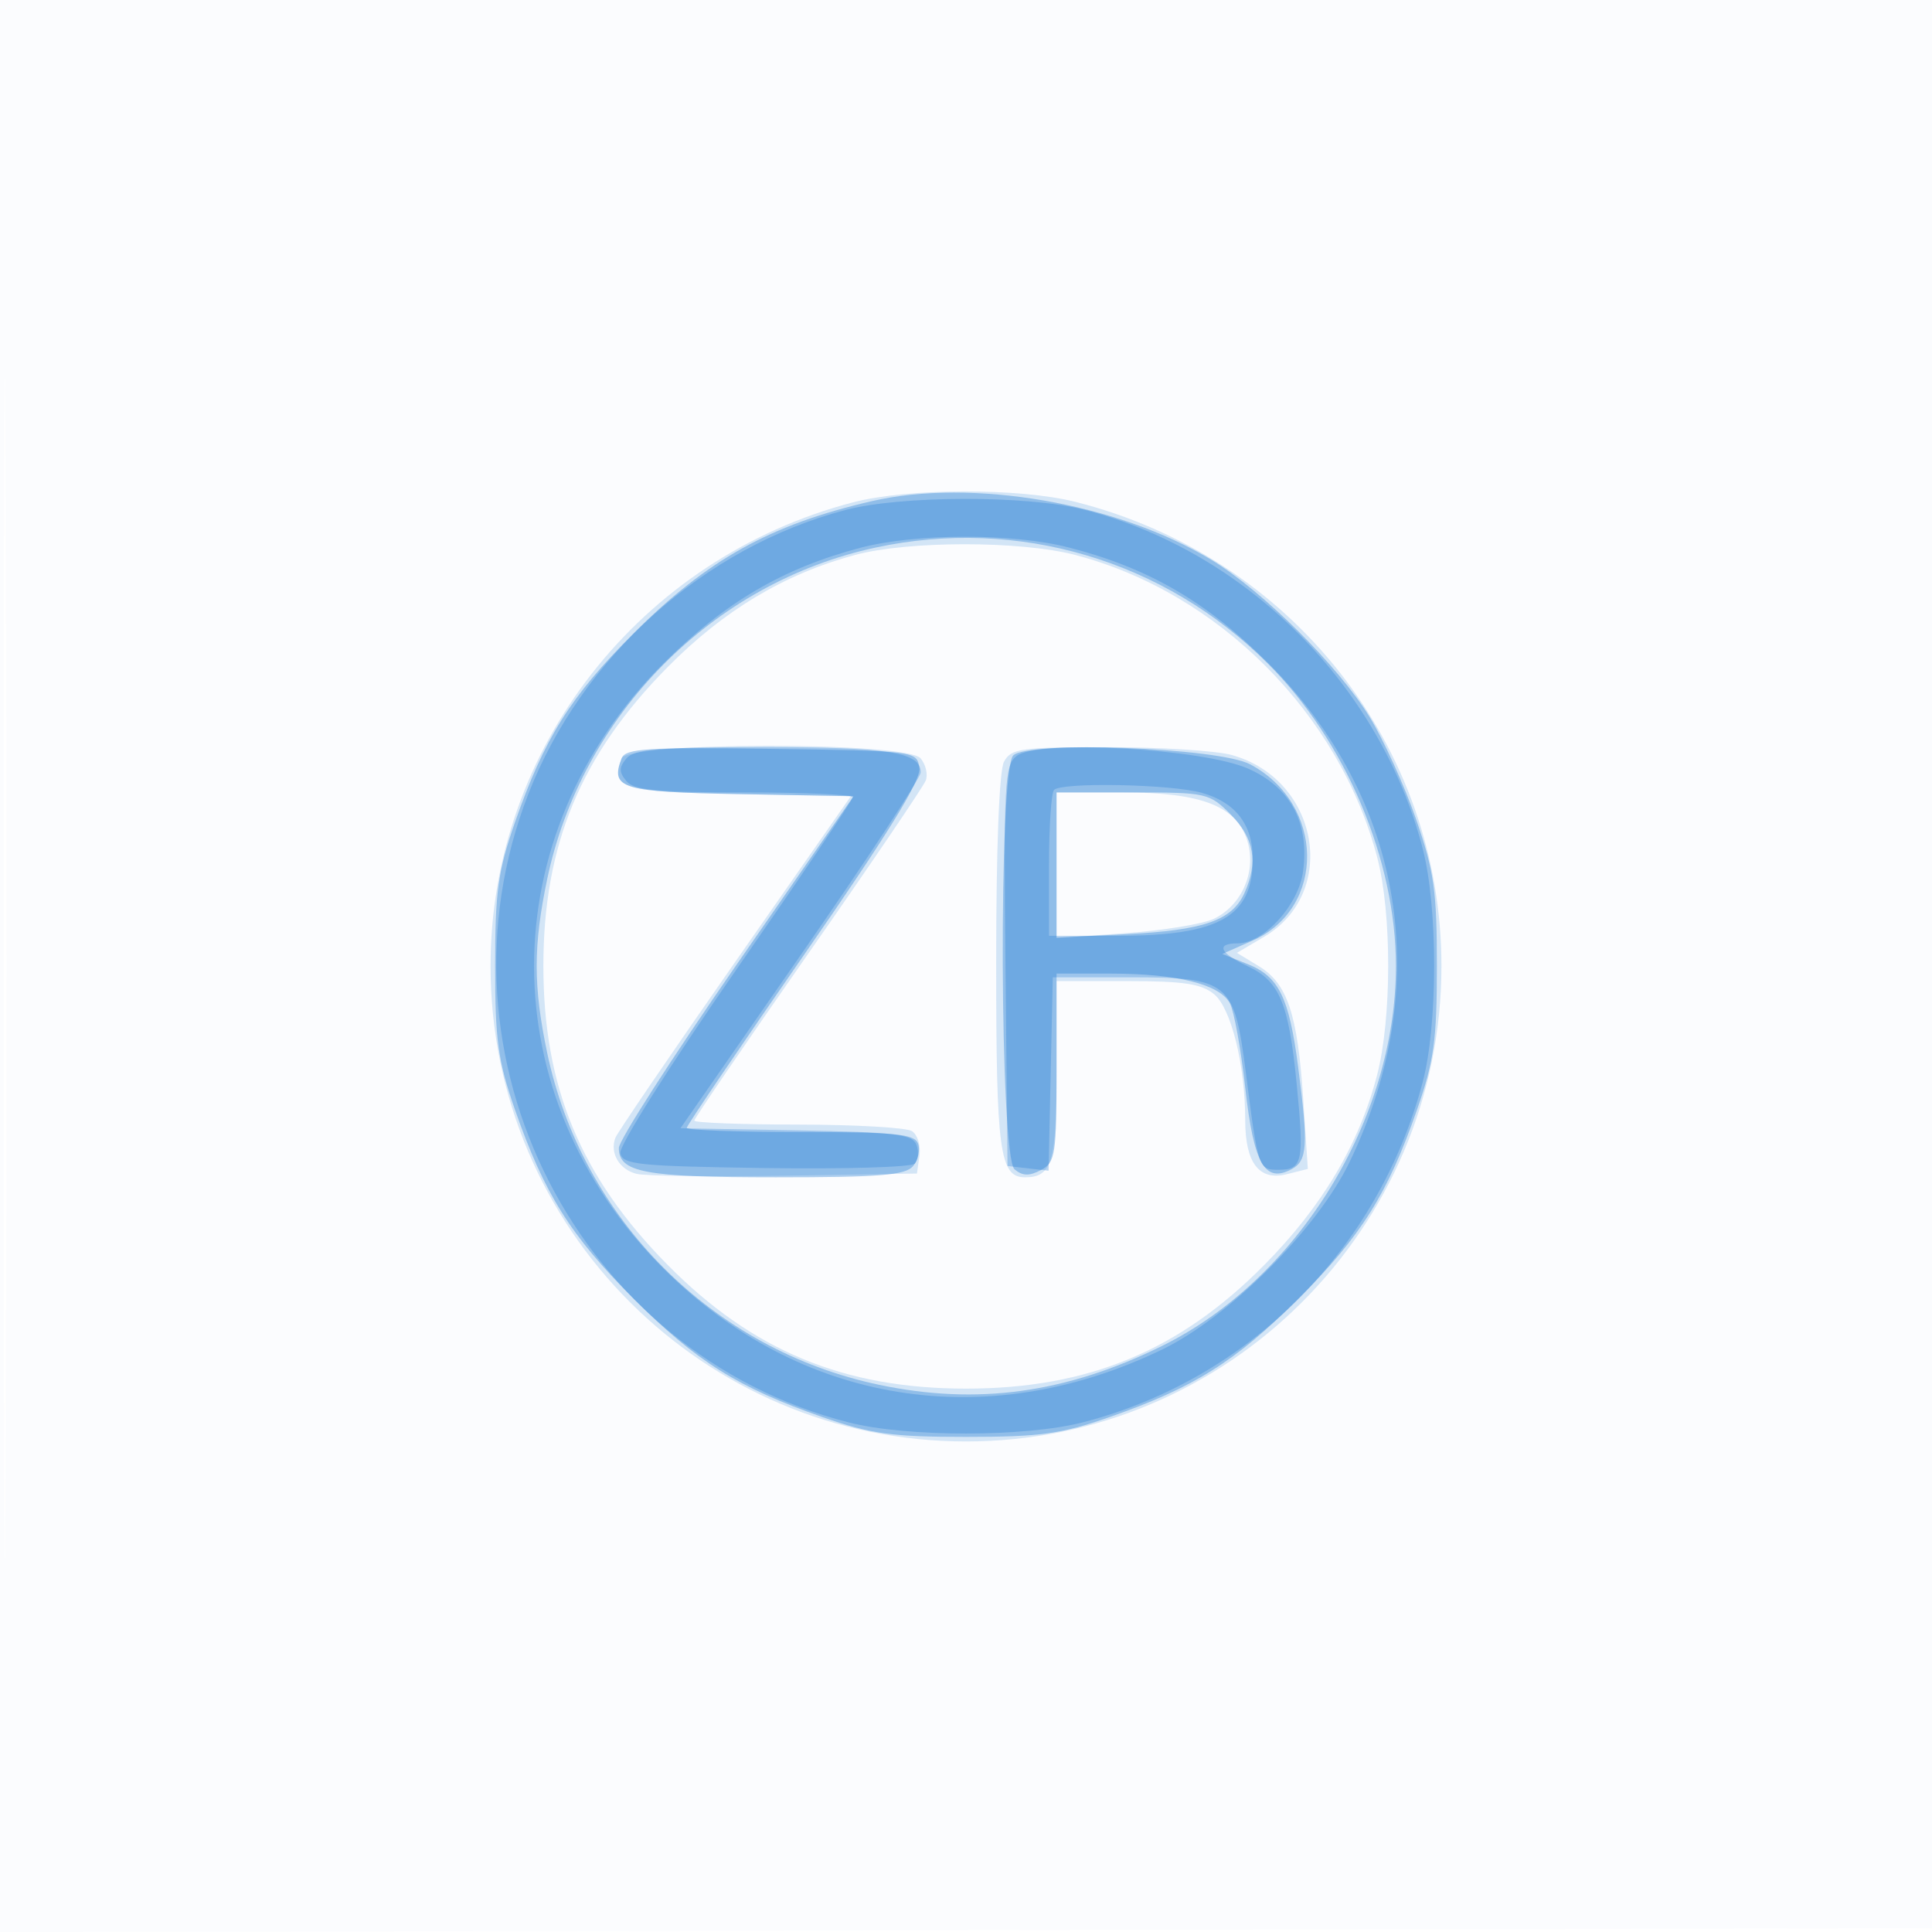 <svg xmlns="http://www.w3.org/2000/svg" width="256" height="256"><path fill="#1976D2" fill-opacity=".016" fill-rule="evenodd" d="M0 128.004v128.004l128.25-.254 128.25-.254.254-127.75L257.008 0H0zm.485.496c0 70.4.119 99.053.265 63.672s.146-92.98 0-128S.485 58.1.485 128.5"/><path fill="#1976D2" fill-opacity=".179" fill-rule="evenodd" d="M113 66.571C84.751 73.964 65 99.24 65 128c0 34.759 28.241 63 63 63s63-28.241 63-63c0-29.066-19.839-54.239-48.46-61.49-7.419-1.88-22.242-1.849-29.54.061m.275 6.968c-9.326 2.512-17.365 7.325-24.805 14.85C76.95 100.041 72 111.945 72 128s4.95 27.959 16.47 39.611C99.705 178.975 111.826 184 128 184s28.295-5.025 39.53-16.389c7.67-7.757 12.547-15.969 14.939-25.153 1.947-7.475 1.967-21.363.042-28.755-4.979-19.113-21.04-35.22-40.063-40.175-7.256-1.89-22.137-1.884-29.173.011M82.362 100.5c-1.527 3.979-.028 4.437 15.469 4.724l14.915.276-15.355 22c-8.445 12.1-15.574 22.563-15.842 23.25-.786 2.02.509 4.227 2.811 4.793 1.177.29 10.015.399 19.64.242l17.5-.285.337-2.387c.186-1.313-.264-2.768-1-3.235-.735-.466-7.524-.854-15.087-.863-7.562-.008-13.75-.246-13.75-.528s6.776-10.214 15.059-22.071 15.307-22.206 15.611-23c.305-.793-.002-2.111-.681-2.929-1.842-2.22-38.775-2.208-39.627.013m50.673.434c-.633 1.183-1.035 11.499-1.035 26.566 0 25.138.452 28.5 3.835 28.5 3.563 0 4.165-2.052 4.165-14.2V130h9.389c7.472 0 9.82.357 11.5 1.75 2.256 1.871 4.111 9.404 4.111 16.695 0 5.655 1.849 8.061 5.492 7.146l2.802-.703-.607-9.194c-.748-11.315-2.094-15.363-5.869-17.659l-2.922-1.776 3.601-2.125c9.934-5.861 7.26-20.885-4.288-24.093-2.04-.566-9.431-1.032-16.424-1.035-11.55-.005-12.809.171-13.75 1.928M140 114.65v9.649l9.107-.646c5.009-.355 10.292-1.214 11.741-1.909 3.659-1.753 5.609-6.145 4.491-10.112-1.348-4.781-5.97-6.629-16.589-6.63L140 105z"/><path fill="#1976D2" fill-opacity=".35" fill-rule="evenodd" d="M115.5 66.409c-13.436 3.1-21.753 7.718-31.563 17.528-8.36 8.36-11.805 13.854-15.716 25.063-2.236 6.408-2.616 9.174-2.616 19s.38 12.592 2.616 19c3.911 11.209 7.356 16.703 15.716 25.063S97.791 183.868 109 187.779c6.408 2.236 9.174 2.616 19 2.616s12.592-.38 19-2.616c11.209-3.911 16.703-7.356 25.063-15.716s11.805-13.854 15.716-25.063c2.236-6.408 2.616-9.174 2.616-19 0-9.978-.366-12.557-2.771-19.49-1.524-4.395-4.287-10.47-6.139-13.5-4.096-6.704-14.202-16.739-20.985-20.841-12.407-7.502-31.698-10.829-45-7.76m.5 6.151c-21.614 4.659-38.919 22.141-43.496 43.94-1.853 8.826-1.853 14.174 0 23 4.627 22.038 21.958 39.369 43.996 43.996 12.979 2.725 24.752 1.112 37.426-5.125 18.029-8.872 31.039-29.986 31.039-50.371 0-14.047-6.637-29.741-16.931-40.034C154.294 74.225 134.906 68.485 116 72.56m-33.63 27.918c-1.539 4.01-.063 4.458 15.637 4.746l15.089.276-15.548 22.401C88.997 140.221 82 151.118 82 152.116c0 3.248 3.407 3.884 20.812 3.884 13.776 0 17.174-.278 18.177-1.487.679-.818.974-2.168.654-3-.482-1.258-3.117-1.513-15.612-1.513-8.267 0-15.031-.249-15.031-.553s7.008-10.642 15.573-22.973c11.054-15.913 15.479-23.08 15.25-24.697-.322-2.269-.394-2.278-19.596-2.549-16.5-.232-19.357-.052-19.857 1.25m51.88-.366c-1.956 2.015-1.782 53.201.186 54.835 1.066.885 1.968.907 3.5.087 1.916-1.025 2.064-1.999 2.064-13.569V129l7.25.006c8.712.006 14.374 1.423 15.716 3.931.545 1.018 1.461 6.06 2.036 11.206 1.127 10.096 2.596 12.677 6.136 10.783 2.107-1.127 2.234-3.088.877-13.528-1.201-9.24-2.55-11.999-6.674-13.643l-3.385-1.351 4.037-1.781c9.758-4.305 9.563-18.085-.331-23.343-4.191-2.227-29.471-3.167-31.412-1.168m5.75 14.507v9.62l9.25-.46c10.262-.511 13.985-1.805 15.64-5.436 1.857-4.077 1.294-7.313-1.813-10.42-2.844-2.844-3.196-2.923-13-2.923H140z"/><path fill="#1976D2" fill-opacity=".291" fill-rule="evenodd" d="M112 67.583c-18.728 4.94-34.925 19.458-42.001 37.644-13.521 34.753 6.537 74.08 42.461 83.251 7.723 1.972 23.436 1.959 31.08-.025 21.958-5.7 39.083-22.848 44.965-45.026 2.025-7.632 2.037-23.126.025-30.927-5.589-21.673-23.456-39.541-44.99-44.991-7.513-1.902-24.2-1.863-31.54.074m2 5c-10.265 2.708-18.021 7.266-26.086 15.331-22.862 22.862-22.862 57.31 0 80.172 17.994 17.994 42.745 22.012 66.086 10.728 8.837-4.272 20.542-15.977 24.814-24.814 11.284-23.341 7.266-48.092-10.728-66.086-8.204-8.204-15.924-12.681-26.546-15.392-7.398-1.889-20.258-1.861-27.54.061M83 100.5c-.993 1.197-.993 1.803 0 3 1.001 1.206 4.062 1.5 15.622 1.5 7.908 0 14.378.285 14.378.633s-7.004 10.716-15.565 23.04c-8.73 12.567-15.422 23.159-15.238 24.118.294 1.529 2.326 1.738 19.243 1.982 10.403.15 19.3-.113 19.77-.583.471-.471.572-1.595.225-2.498-.54-1.407-2.826-1.682-15.951-1.917l-15.321-.275 15.919-22.932C114.837 113.955 122 103.059 122 102.353c0-2.679-4.18-3.353-20.812-3.353-13.841 0-17.171.275-18.188 1.5m51.733-.348c-1.624 1.238-1.746 3.5-1.5 27.848l.267 26.5 2.72.313 2.719.314.281-12.814.28-12.813h10.225c13.089 0 13.819.596 15.342 12.52 1.648 12.901 1.675 12.98 4.345 12.98 3.2 0 3.422-1.059 2.398-11.438-1.055-10.697-2.265-13.576-6.538-15.562-3.663-1.702-4.22-3-1.288-3 3.472 0 8.081-5.063 8.681-9.536.862-6.43-1.648-11.127-7.279-13.617-6.027-2.667-27.802-3.871-30.653-1.695m4.934 4.515c-.367.366-.667 4.866-.667 10V124h9.032c13.541 0 17.968-2.516 17.968-10.212 0-4.523-2.31-7.502-6.779-8.744-4.128-1.146-18.508-1.424-19.554-.377"/></svg>